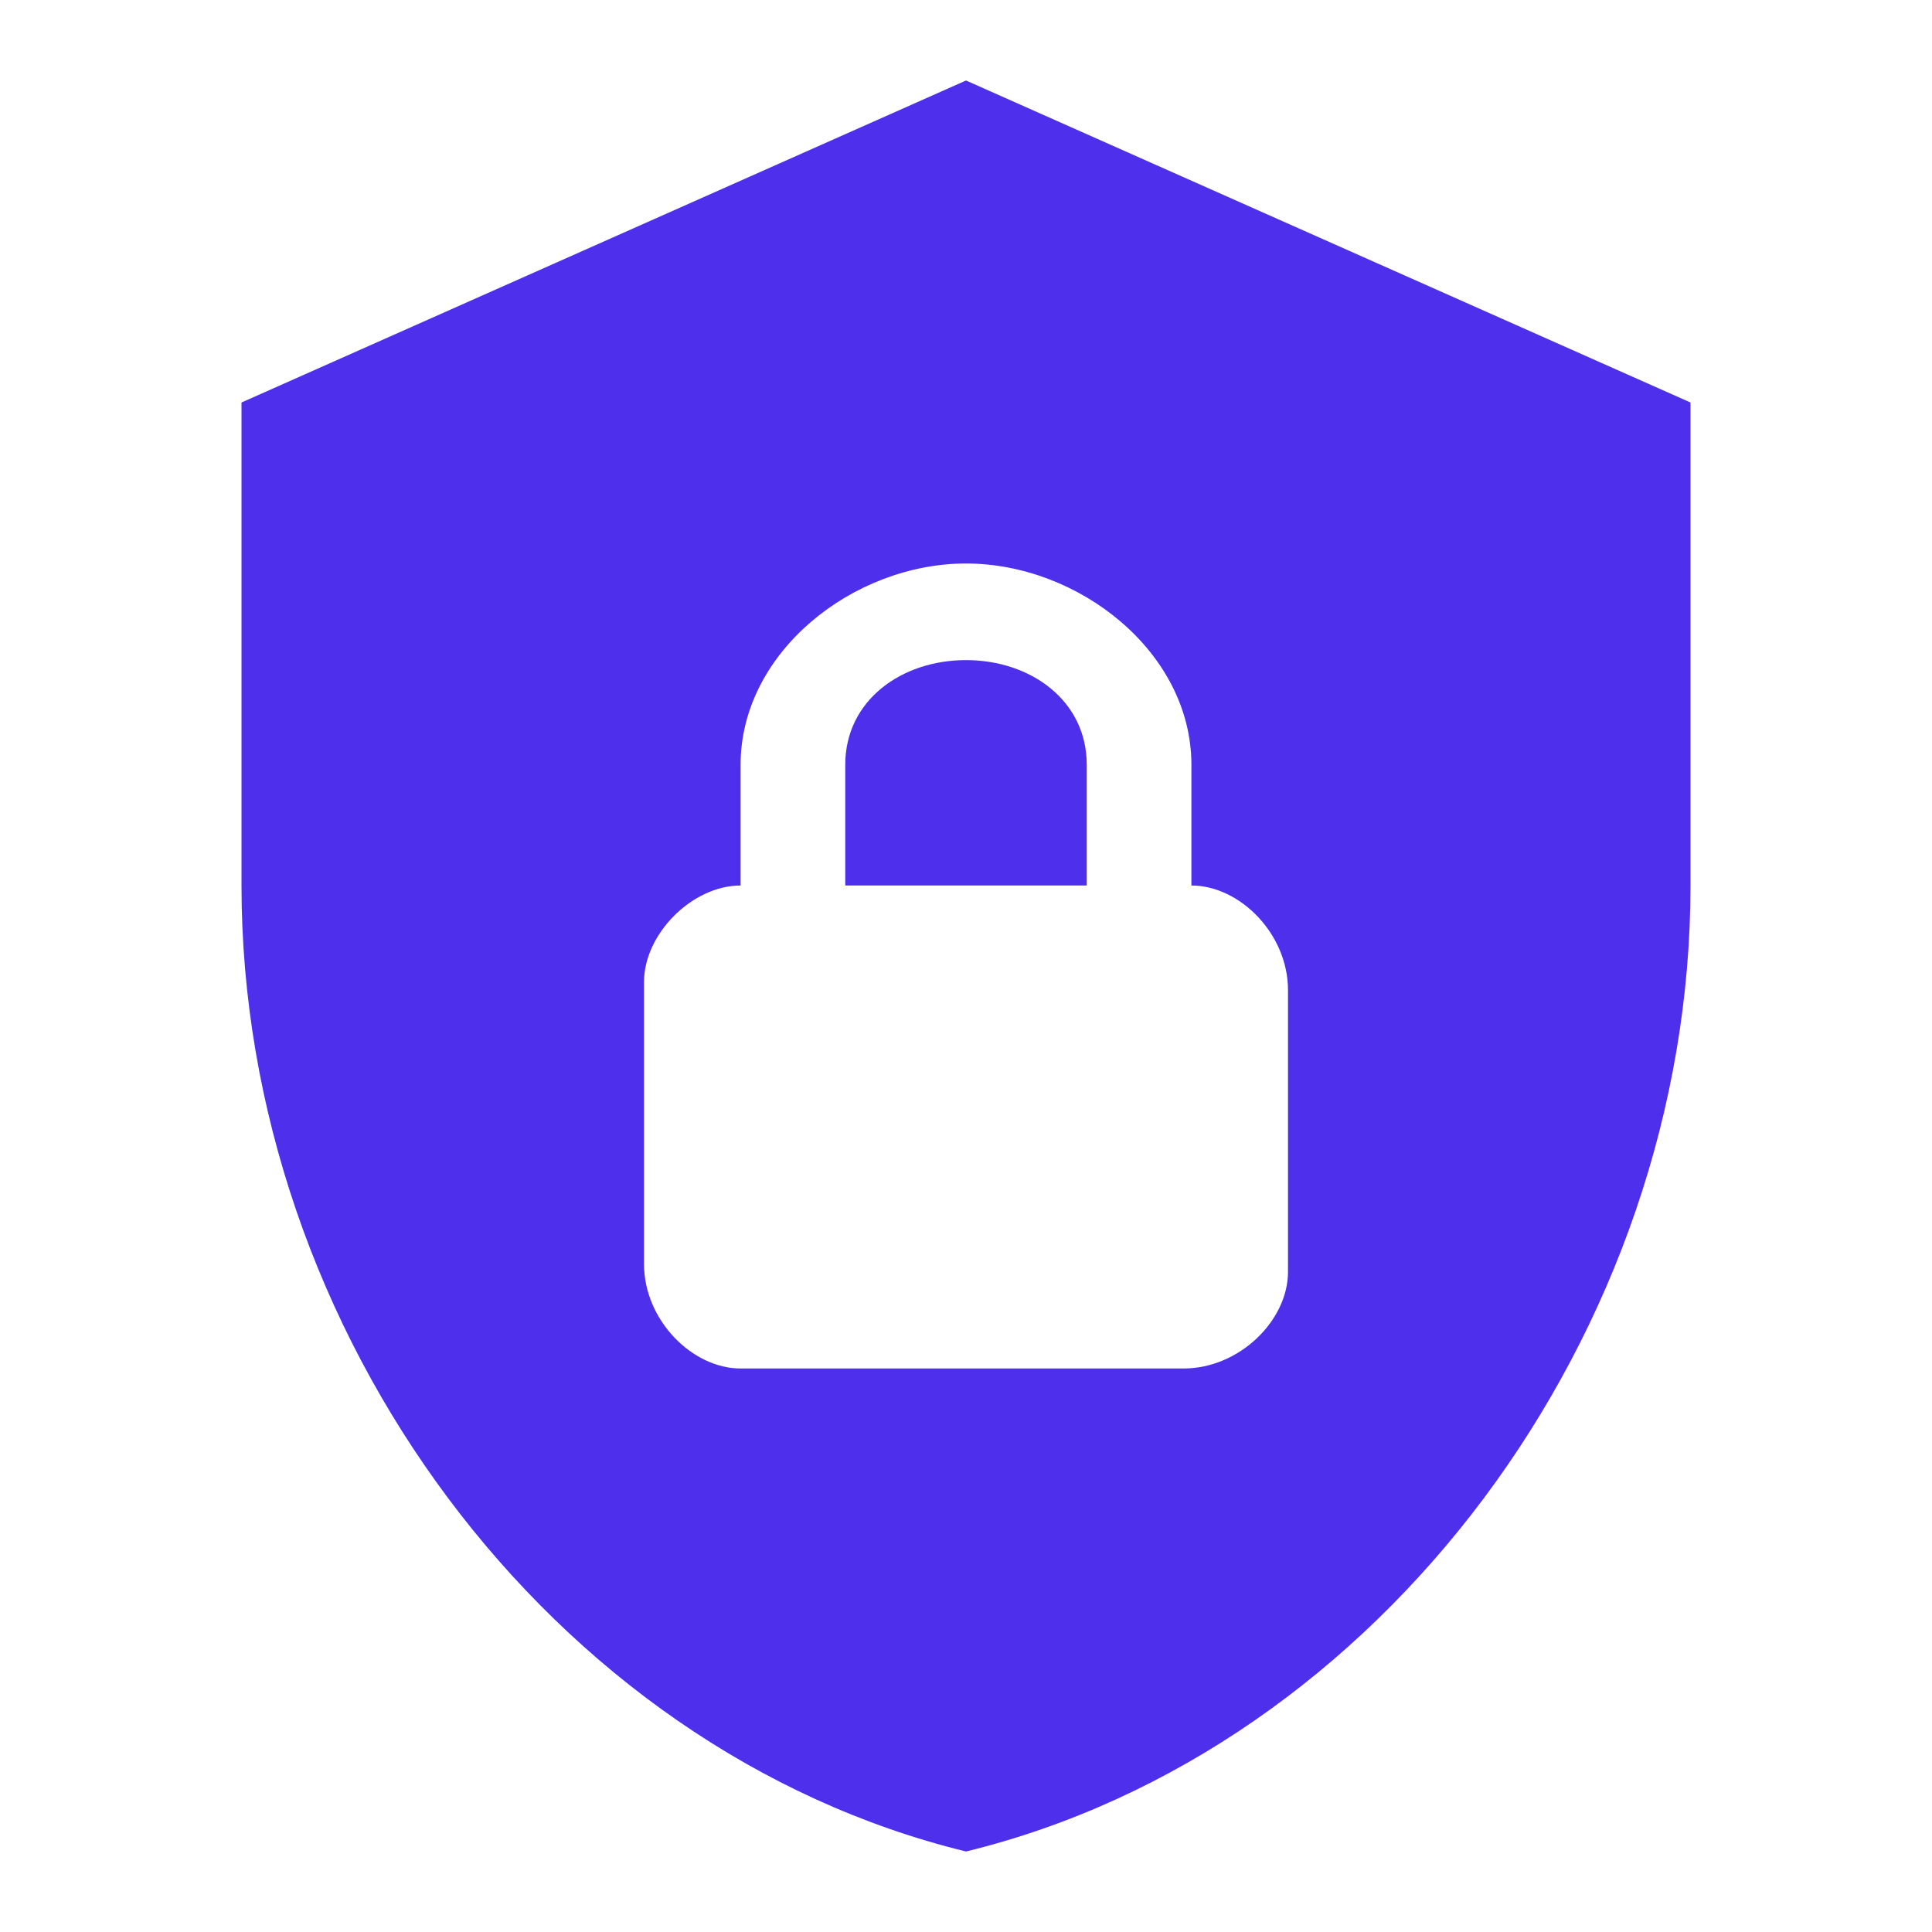 <?xml version="1.0" encoding="UTF-8"?><!DOCTYPE svg PUBLIC "-//W3C//DTD SVG 1.1//EN" "http://www.w3.org/Graphics/SVG/1.1/DTD/svg11.dtd"><svg class="icon" xmlns="http://www.w3.org/2000/svg" xmlns:xlink="http://www.w3.org/1999/xlink" version="1.1" width="24" height="24" viewBox="0 0 24 24"><path fill="rgb(78, 47, 236)" d="M12,1L3,5V11C3,16.55 6.84,21.74 12,23C17.16,21.74 21,16.55 21,11V5L12,1M12,7C13.4,7 14.8,8.1 14.8,9.5V11C15.4,11 16,11.6 16,12.3V15.8C16,16.4 15.4,17 14.7,17H9.2C8.6,17 8,16.4 8,15.7V12.2C8,11.6 8.6,11 9.2,11V9.5C9.2,8.1 10.6,7 12,7M12,8.2C11.2,8.2 10.5,8.7 10.5,9.5V11H13.5V9.5C13.5,8.7 12.8,8.2 12,8.2Z" /></svg>